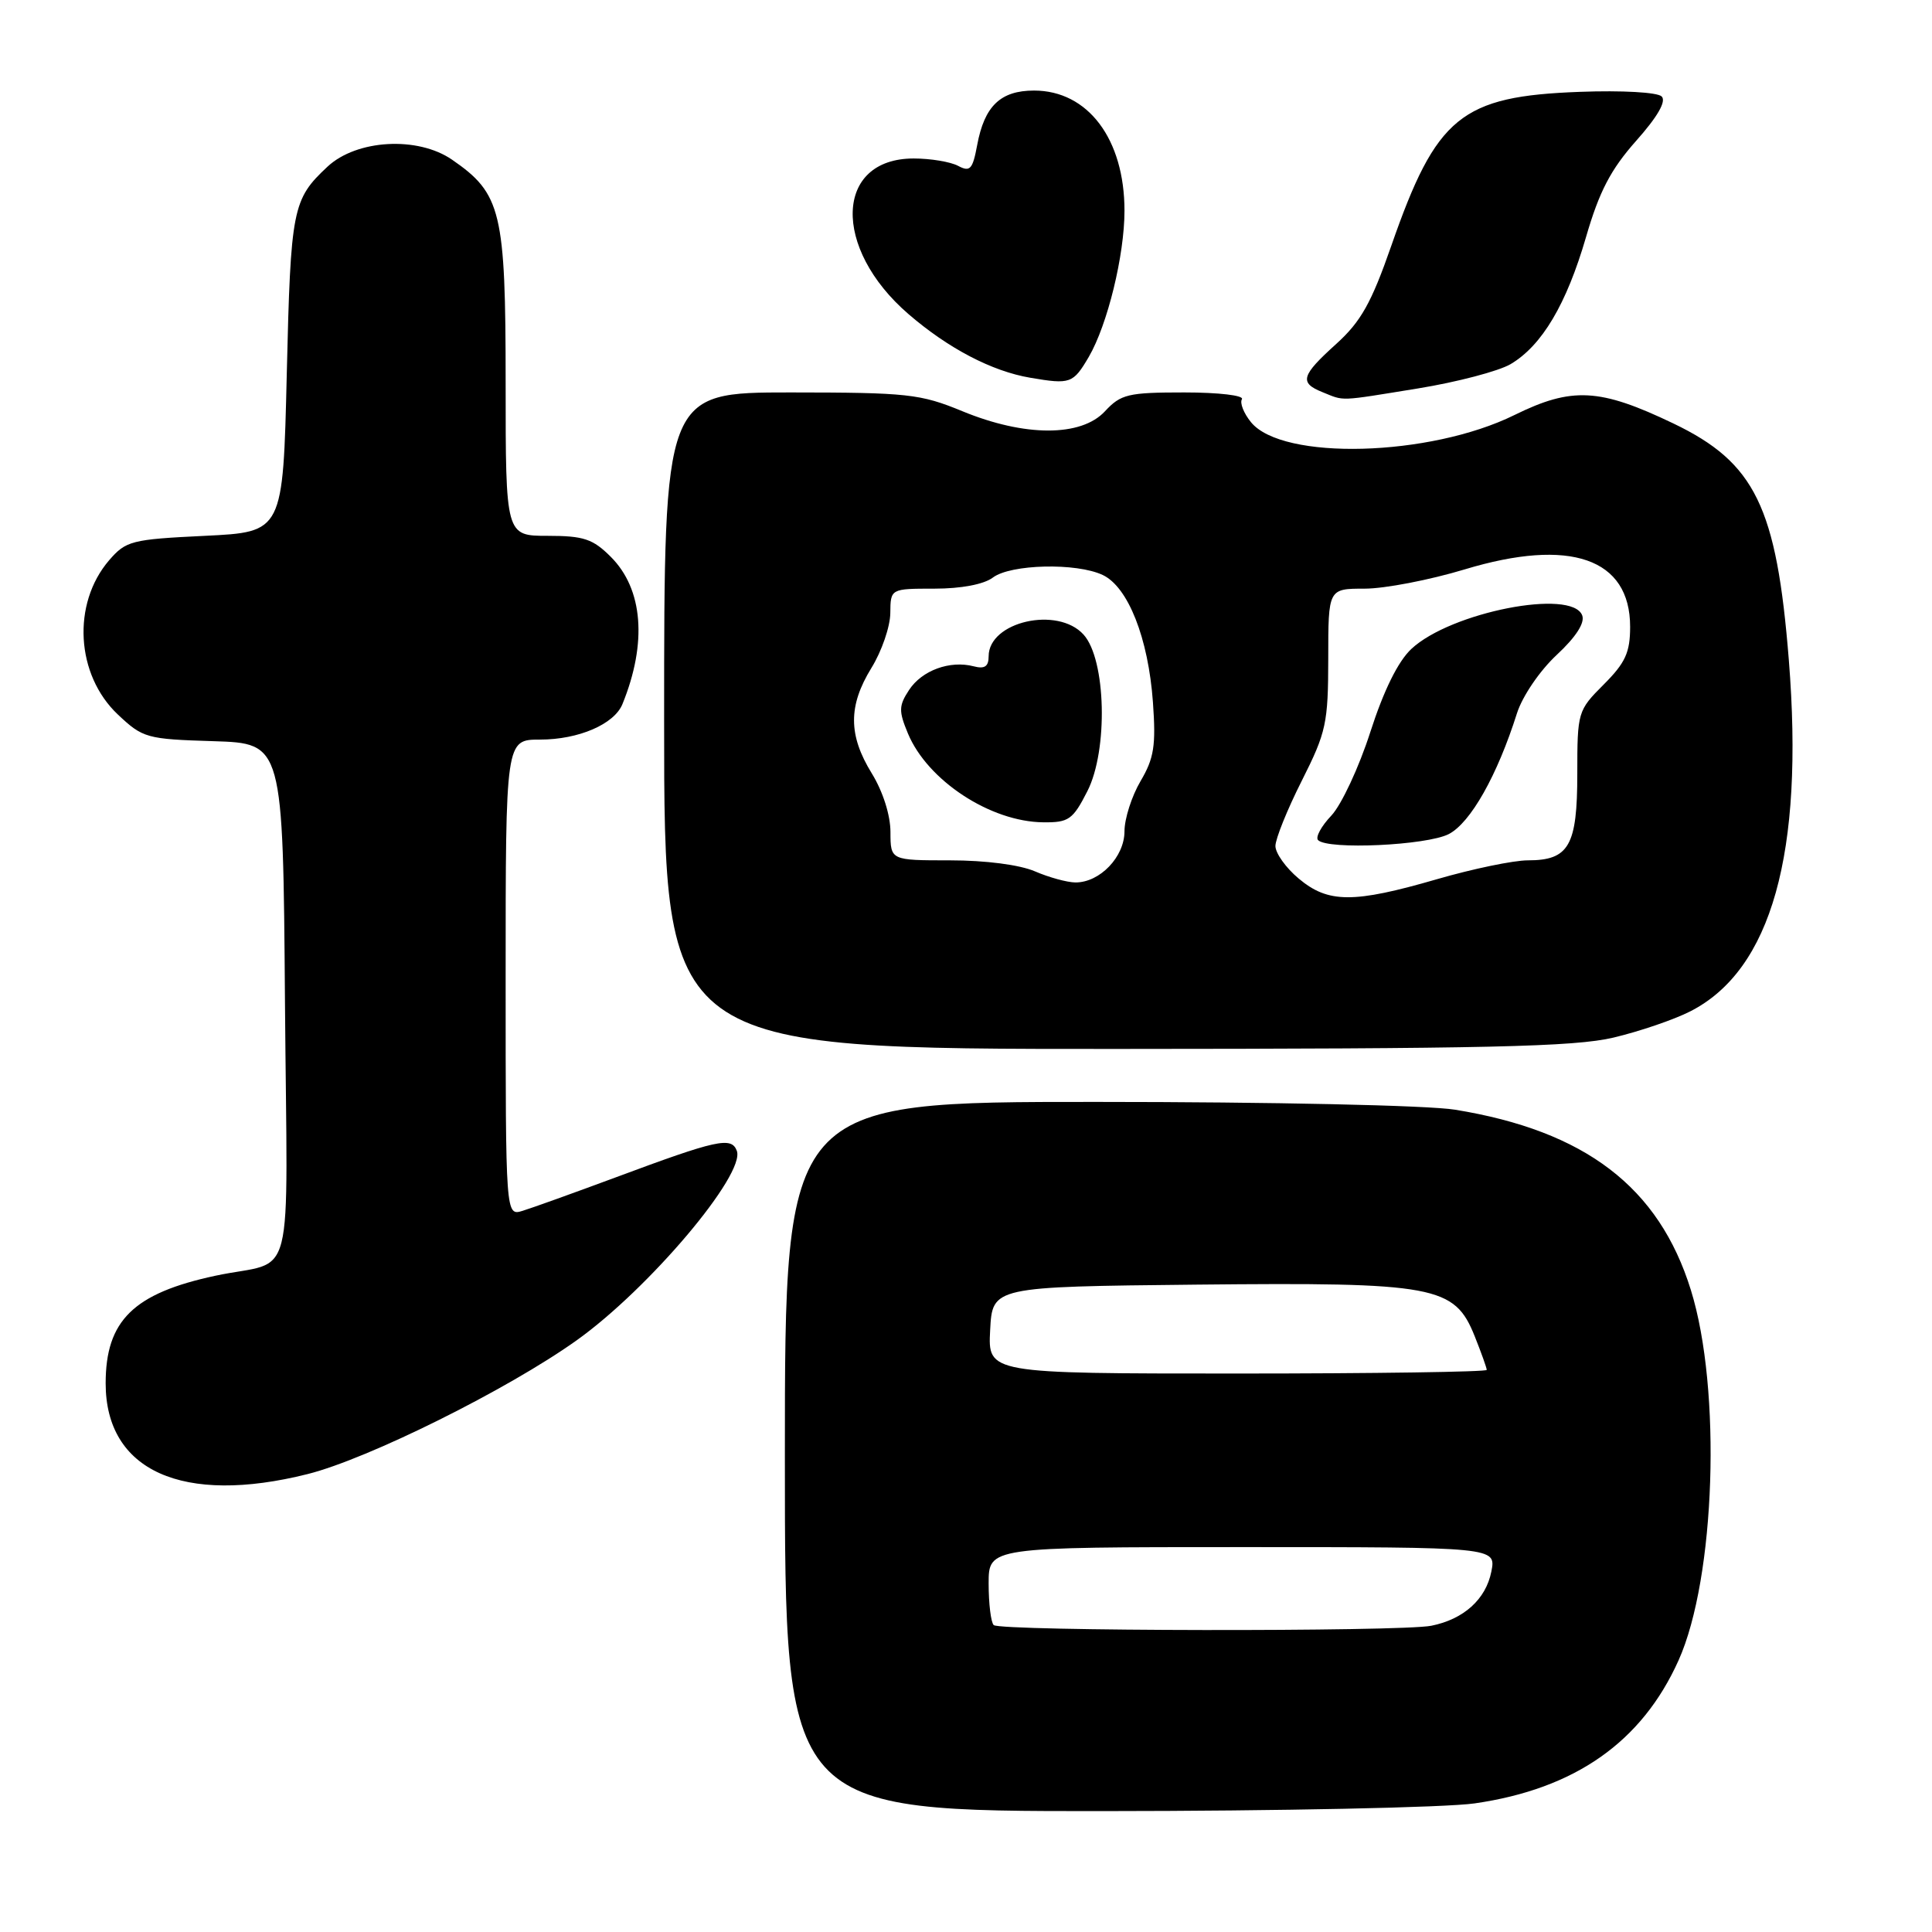 <?xml version="1.0" encoding="UTF-8" standalone="no"?>
<!DOCTYPE svg PUBLIC "-//W3C//DTD SVG 1.1//EN" "http://www.w3.org/Graphics/SVG/1.1/DTD/svg11.dtd" >
<svg xmlns="http://www.w3.org/2000/svg" xmlns:xlink="http://www.w3.org/1999/xlink" version="1.1" viewBox="0 0 256 256">
 <g >
 <path fill="currentColor"
d=" M 195.39 238.96 C 208.70 237.04 217.56 230.82 222.42 220.00 C 227.31 209.10 228.14 184.09 224.05 170.94 C 219.82 157.30 210.05 149.84 192.79 147.04 C 189.25 146.46 168.48 146.01 145.25 146.01 C 104.00 146.00 104.00 146.00 104.00 193.00 C 104.00 240.00 104.00 240.00 146.25 239.98 C 169.49 239.97 191.60 239.51 195.39 238.96 Z  M 40.77 195.32 C 48.79 193.31 67.30 184.10 76.41 177.60 C 86.00 170.76 98.82 155.58 97.63 152.48 C 96.91 150.59 95.03 151.00 81.50 156.04 C 76.00 158.08 70.49 160.06 69.25 160.44 C 67.00 161.13 67.00 161.13 67.00 129.57 C 67.00 98.00 67.00 98.00 71.55 98.00 C 76.67 98.00 81.40 95.96 82.48 93.29 C 85.78 85.18 85.21 78.05 80.93 73.78 C 78.56 71.41 77.34 71.00 72.58 71.00 C 67.00 71.00 67.00 71.00 67.00 50.73 C 67.00 28.02 66.43 25.66 59.90 21.16 C 55.34 18.02 47.26 18.48 43.40 22.08 C 38.75 26.43 38.52 27.59 38.00 49.50 C 37.50 70.50 37.50 70.50 27.16 71.00 C 17.40 71.47 16.69 71.66 14.45 74.25 C 9.51 80.01 10.05 89.43 15.62 94.68 C 18.93 97.80 19.43 97.94 28.28 98.21 C 37.50 98.50 37.50 98.50 37.76 132.73 C 38.06 171.62 39.30 166.75 28.55 169.04 C 17.69 171.36 14.00 174.98 14.00 183.30 C 14.00 194.90 24.21 199.48 40.77 195.32 Z  M 213.78 137.49 C 217.24 136.67 221.82 135.11 223.97 134.01 C 234.73 128.53 239.07 113.03 237.03 87.46 C 235.41 67.15 232.56 61.31 221.75 56.12 C 211.97 51.43 208.29 51.24 200.66 55.00 C 189.43 60.53 169.91 61.05 165.76 55.94 C 164.80 54.76 164.26 53.39 164.56 52.90 C 164.87 52.40 161.50 52.00 156.92 52.00 C 149.47 52.00 148.52 52.23 146.41 54.50 C 143.26 57.90 135.79 57.90 127.50 54.48 C 121.94 52.19 120.27 52.01 104.75 52.00 C 88.00 52.00 88.00 52.00 88.00 95.50 C 88.00 139.00 88.00 139.00 147.75 138.99 C 196.99 138.97 208.61 138.71 213.78 137.49 Z  M 187.89 51.47 C 193.06 50.63 198.58 49.18 200.16 48.25 C 204.32 45.79 207.57 40.31 210.16 31.40 C 211.91 25.37 213.43 22.46 216.79 18.67 C 219.63 15.48 220.82 13.42 220.18 12.78 C 219.63 12.23 214.95 11.96 209.35 12.17 C 193.59 12.75 190.33 15.41 184.36 32.55 C 181.71 40.16 180.33 42.61 177.05 45.58 C 172.40 49.78 172.13 50.72 175.25 51.97 C 178.21 53.16 177.23 53.20 187.89 51.47 Z  M 144.27 47.29 C 146.75 43.02 149.00 33.84 149.00 27.92 C 149.00 18.43 144.16 12.00 137.02 12.00 C 132.57 12.00 130.44 14.05 129.48 19.23 C 128.88 22.45 128.54 22.82 126.96 21.98 C 125.95 21.44 123.30 21.00 121.07 21.00 C 110.61 21.00 110.21 32.85 120.38 41.62 C 125.64 46.16 131.43 49.19 136.50 50.05 C 141.83 50.96 142.19 50.83 144.27 47.29 Z  M 131.67 215.33 C 131.30 214.97 131.00 212.49 131.00 209.83 C 131.00 205.00 131.00 205.00 164.62 205.00 C 198.25 205.00 198.25 205.00 197.61 208.25 C 196.88 211.92 193.95 214.56 189.66 215.42 C 185.61 216.23 132.48 216.15 131.67 215.33 Z  M 131.20 176.25 C 131.50 170.50 131.50 170.50 158.50 170.22 C 190.21 169.90 192.73 170.36 195.41 177.07 C 196.28 179.25 197.00 181.26 197.00 181.52 C 197.00 181.78 182.13 182.00 163.95 182.00 C 130.90 182.00 130.90 182.00 131.20 176.25 Z  M 172.08 116.41 C 170.38 114.99 169.00 113.05 169.00 112.10 C 169.00 111.16 170.57 107.26 172.50 103.44 C 175.74 97.01 175.99 95.83 176.00 87.25 C 176.00 78.00 176.00 78.00 180.82 78.00 C 183.48 78.00 189.44 76.85 194.07 75.45 C 208.05 71.22 216.00 73.98 216.00 83.05 C 216.00 86.46 215.37 87.83 212.50 90.70 C 209.06 94.14 209.00 94.34 209.00 102.53 C 209.00 112.08 207.90 114.00 202.44 114.00 C 200.57 114.00 195.15 115.12 190.40 116.50 C 179.33 119.71 175.98 119.69 172.08 116.41 Z  M 191.97 110.52 C 194.86 109.02 198.40 102.75 201.01 94.50 C 201.73 92.25 204.02 88.88 206.26 86.79 C 208.82 84.41 210.03 82.53 209.65 81.54 C 208.28 77.96 192.23 81.11 187.02 85.98 C 185.25 87.63 183.35 91.48 181.57 97.01 C 180.07 101.68 177.74 106.66 176.41 108.07 C 175.07 109.48 174.28 110.94 174.65 111.32 C 175.96 112.63 189.05 112.02 191.97 110.52 Z  M 137.14 115.46 C 135.12 114.59 130.60 114.00 125.89 114.00 C 118.00 114.00 118.00 114.00 117.99 110.25 C 117.99 108.02 116.99 104.88 115.53 102.50 C 112.39 97.41 112.38 93.53 115.47 88.50 C 116.83 86.30 117.95 83.04 117.97 81.25 C 118.00 78.00 118.00 78.00 123.81 78.00 C 127.37 78.00 130.37 77.43 131.56 76.53 C 133.92 74.75 142.63 74.54 146.12 76.19 C 149.48 77.78 152.16 84.56 152.77 93.05 C 153.18 98.80 152.92 100.47 151.13 103.50 C 149.96 105.49 149.00 108.48 149.00 110.15 C 149.00 113.54 145.74 116.94 142.50 116.93 C 141.40 116.92 138.99 116.26 137.14 115.46 Z  M 144.08 104.84 C 146.85 99.41 146.56 87.38 143.58 84.09 C 140.14 80.28 131.00 82.37 131.00 86.96 C 131.00 88.32 130.47 88.67 129.02 88.29 C 125.87 87.47 122.16 88.83 120.46 91.42 C 119.08 93.52 119.07 94.22 120.31 97.20 C 122.91 103.43 131.23 108.89 138.23 108.96 C 141.61 109.00 142.16 108.61 144.08 104.84 Z "/>
</g>
</svg>